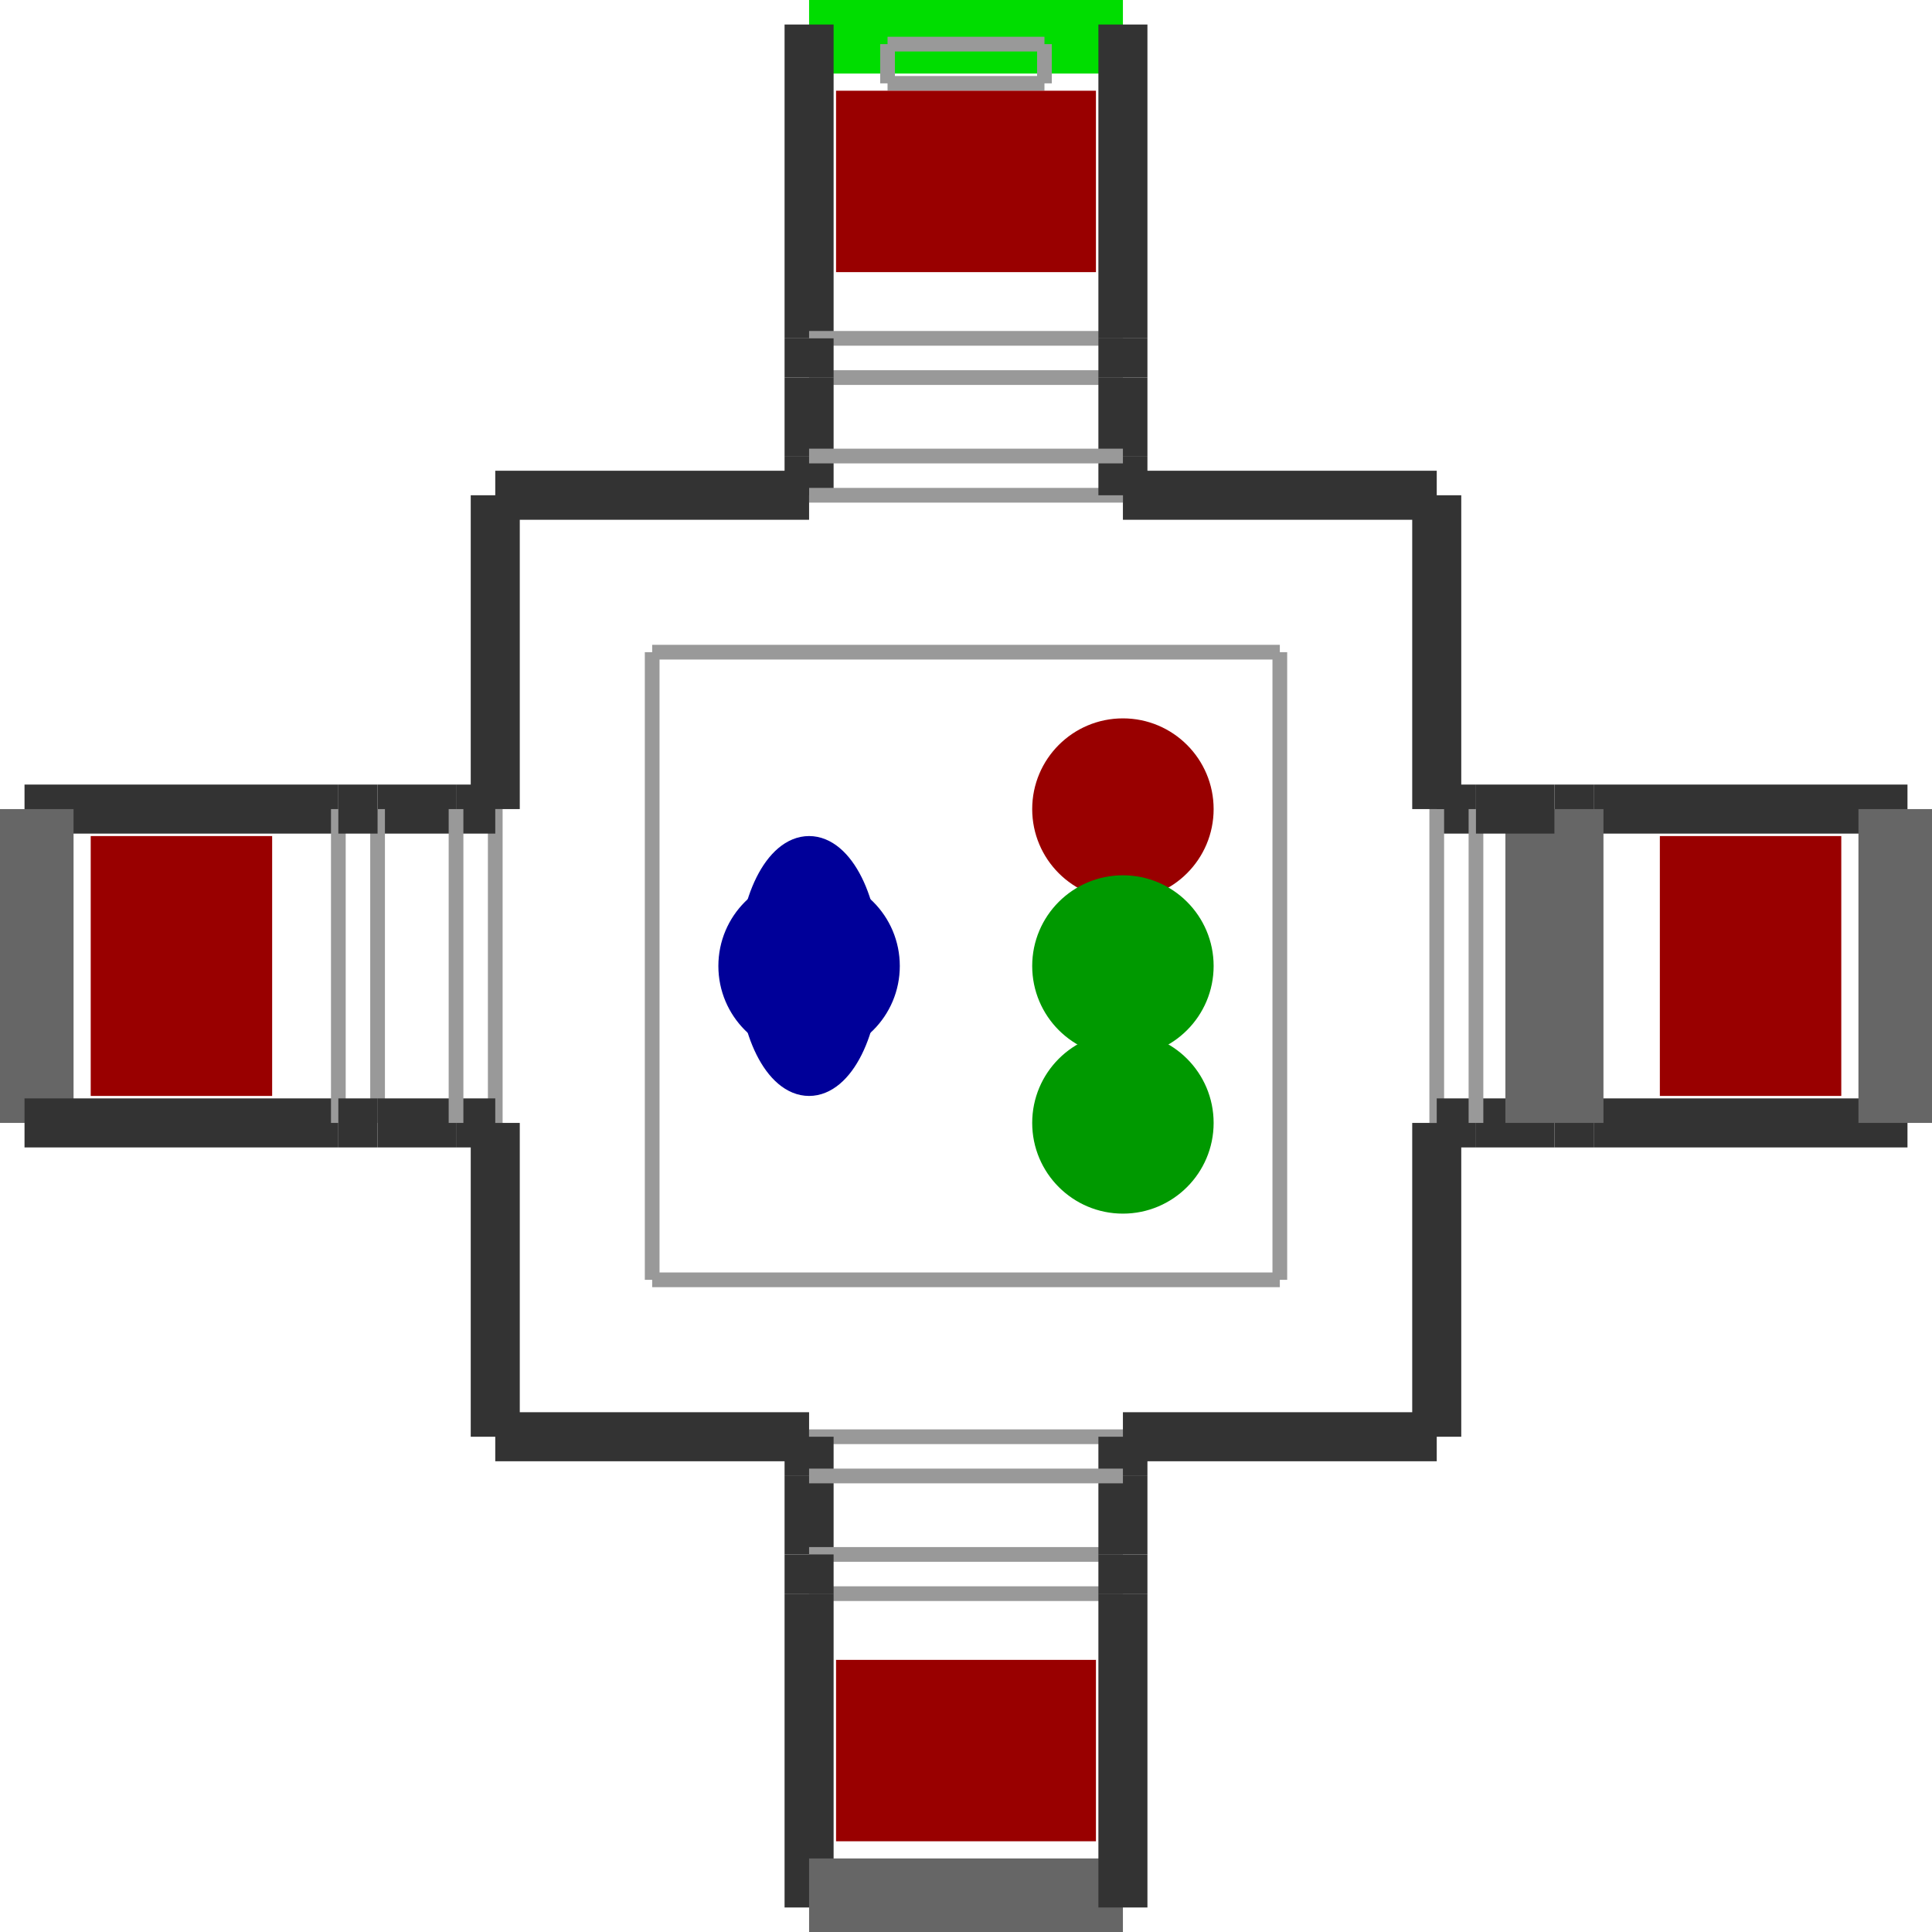 <?xml version="1.0" encoding="utf-8" ?>
<svg baseProfile="tiny" height="1024" version="1.2" viewBox="0 0 394 394" width="1024" xmlns="http://www.w3.org/2000/svg" xmlns:ev="http://www.w3.org/2001/xml-events" xmlns:xlink="http://www.w3.org/1999/xlink"><defs /><line stroke="#333" stroke-width="10" x1="101.0" x2="165.0" y1="293.0" y2="293.0" /><line stroke="#333" stroke-width="10" x1="293.0" x2="293.0" y1="293.0" y2="229.0" /><line stroke="#333" stroke-width="10" x1="293.0" x2="229.0" y1="101.0" y2="101.0" /><line stroke="#333" stroke-width="10" x1="101.0" x2="101.0" y1="101.0" y2="165.0" /><line stroke="#999" stroke-width="3" x1="101.0" x2="101.0" y1="165.0" y2="229.0" /><line stroke="#333" stroke-width="10" x1="101.0" x2="93.0" y1="165.0" y2="165.0" /><line stroke="#333" stroke-width="10" x1="93.0" x2="77.0" y1="165.0" y2="165.0" /><line stroke="#999" stroke-width="3" x1="77.0" x2="77.0" y1="165.0" y2="229.0" /><line stroke="#333" stroke-width="10" x1="77.0" x2="93.0" y1="229.0" y2="229.0" /><line stroke="#333" stroke-width="10" x1="101.0" x2="101.0" y1="229.0" y2="293.0" /><line stroke="#333" stroke-width="10" x1="93.0" x2="101.0" y1="229.0" y2="229.0" /><line stroke="#999" stroke-width="3" x1="325.0" x2="325.0" y1="165.0" y2="229.0" /><line stroke="#333" stroke-width="10" x1="317.0" x2="325.0" y1="229.0" y2="229.0" /><line stroke="#333" stroke-width="10" x1="301.0" x2="293.0" y1="165.0" y2="165.0" /><line stroke="#999" stroke-width="3" x1="293.0" x2="293.0" y1="165.0" y2="229.0" /><line stroke="#333" stroke-width="10" x1="293.0" x2="301.0" y1="229.0" y2="229.0" /><line stroke="#333" stroke-width="10" x1="301.0" x2="317.0" y1="229.0" y2="229.0" /><line stroke="#333" stroke-width="10" x1="293.0" x2="293.0" y1="165.0" y2="101.0" /><line stroke="#999" stroke-width="3" x1="165.0" x2="229.0" y1="293.0" y2="293.0" /><line stroke="#333" stroke-width="10" x1="165.0" x2="165.0" y1="293.0" y2="301.0" /><line stroke="#333" stroke-width="10" x1="165.0" x2="165.0" y1="301.0" y2="317.0" /><line stroke="#999" stroke-width="3" x1="165.0" x2="229.0" y1="317.0" y2="317.0" /><line stroke="#333" stroke-width="10" x1="229.0" x2="229.0" y1="317.0" y2="301.0" /><line stroke="#333" stroke-width="10" x1="229.0" x2="229.0" y1="301.0" y2="293.0" /><line stroke="#999" stroke-width="3" x1="229.0" x2="165.0" y1="77.0" y2="77.0" /><line stroke="#333" stroke-width="10" x1="165.0" x2="165.0" y1="77.0" y2="93.0" /><line stroke="#333" stroke-width="10" x1="165.0" x2="165.0" y1="93.0" y2="101.0" /><line stroke="#999" stroke-width="3" x1="229.0" x2="165.0" y1="101.0" y2="101.0" /><line stroke="#333" stroke-width="10" x1="229.0" x2="229.0" y1="101.0" y2="93.0" /><line stroke="#333" stroke-width="10" x1="229.0" x2="229.0" y1="93.0" y2="77.0" /><line stroke="#333" stroke-width="10" x1="165.0" x2="101.0" y1="101.0" y2="101.0" /><line stroke="#333" stroke-width="10" x1="229.0" x2="293.0" y1="293.0" y2="293.0" /><line stroke="#999" stroke-width="3" x1="93.0" x2="93.0" y1="165.0" y2="229.0" /><line stroke="#999" stroke-width="3" x1="165.0" x2="229.0" y1="301.0" y2="301.0" /><line stroke="#999" stroke-width="3" x1="301.0" x2="301.0" y1="229.0" y2="165.0" /><line stroke="#999" stroke-width="3" x1="229.0" x2="165.0" y1="93.0" y2="93.0" /><line stroke="#333" stroke-width="10" x1="69.0" x2="5.0" y1="165.0" y2="165.0" /><line stroke="#666" stroke-width="20" x1="5.0" x2="5.0" y1="165.0" y2="229.0" /><line stroke="#333" stroke-width="10" x1="5.0" x2="69.0" y1="229.0" y2="229.0" /><line stroke="#999" stroke-width="3" x1="69.0" x2="69.0" y1="229.0" y2="165.0" /><line stroke="#999" stroke-width="3" x1="229.0" x2="165.0" y1="325.0" y2="325.0" /><line stroke="#333" stroke-width="10" x1="165.0" x2="165.0" y1="325.0" y2="389.0" /><line stroke="#666" stroke-width="20" x1="165.0" x2="229.0" y1="389.0" y2="389.0" /><line stroke="#333" stroke-width="10" x1="229.0" x2="229.0" y1="389.0" y2="325.0" /><line stroke="#333" stroke-width="10" x1="389.0" x2="325.0" y1="165.0" y2="165.0" /><line stroke="#333" stroke-width="10" x1="325.0" x2="317.0" y1="165.0" y2="165.0" /><line stroke="#333" stroke-width="10" x1="325.0" x2="389.0" y1="229.0" y2="229.0" /><line stroke="#666" stroke-width="20" x1="389.0" x2="389.0" y1="229.0" y2="165.0" /><line stroke="#0d0" stroke-width="20" x1="229.0" x2="165.0" y1="5.0" y2="5.0" /><line stroke="#333" stroke-width="10" x1="165.0" x2="165.0" y1="5.0" y2="69.0" /><line stroke="#999" stroke-width="3" x1="165.0" x2="229.0" y1="69.0" y2="69.0" /><line stroke="#333" stroke-width="10" x1="229.0" x2="229.0" y1="69.0" y2="5.0" /><line stroke="#333" stroke-width="10" x1="77.0" x2="69.0" y1="165.0" y2="165.0" /><line stroke="#333" stroke-width="10" x1="69.0" x2="77.0" y1="229.0" y2="229.0" /><line stroke="#666" stroke-width="20" x1="317.0" x2="317.0" y1="229.0" y2="165.0" /><line stroke="#333" stroke-width="10" x1="317.0" x2="301.0" y1="165.0" y2="165.0" /><line stroke="#333" stroke-width="10" x1="165.0" x2="165.0" y1="317.0" y2="325.0" /><line stroke="#333" stroke-width="10" x1="229.0" x2="229.0" y1="325.0" y2="317.0" /><line stroke="#333" stroke-width="10" x1="165.0" x2="165.0" y1="69.0" y2="77.0" /><line stroke="#333" stroke-width="10" x1="229.0" x2="229.0" y1="77.0" y2="69.0" /><line stroke="#999" stroke-width="3" x1="133.0" x2="261.0" y1="261.0" y2="261.0" /><line stroke="#999" stroke-width="3" x1="261.0" x2="261.0" y1="261.0" y2="133.0" /><line stroke="#999" stroke-width="3" x1="261.0" x2="133.0" y1="133.0" y2="133.0" /><line stroke="#999" stroke-width="3" x1="133.0" x2="133.0" y1="133.0" y2="261.0" /><line stroke="#999" stroke-width="3" x1="213.0" x2="181.0" y1="17.0" y2="17.0" /><line stroke="#999" stroke-width="3" x1="181.0" x2="181.0" y1="17.0" y2="9.0" /><line stroke="#999" stroke-width="3" x1="181.0" x2="213.0" y1="9.0" y2="9.0" /><line stroke="#999" stroke-width="3" x1="213.0" x2="213.0" y1="9.0" y2="17.0" /><ellipse cx="165.0" cy="197.0" fill="#009" rx="12" ry="24" stroke="#009" stroke-width="5" /><circle cx="229.0" cy="165.0" fill="#900" r="16" stroke="#900" stroke-width="5" /><rect fill="#900" height="48" stroke="#900" stroke-width="5" transform="rotate(180,357.0,197.0)" width="32" x="341.0" y="173.0" /><rect fill="#900" height="48" stroke="#900" stroke-width="5" transform="rotate(0,37.0,197.0)" width="32" x="21.0" y="173.0" /><rect fill="#900" height="48" stroke="#900" stroke-width="5" transform="rotate(270,197.0,357.0)" width="32" x="181.0" y="333.0" /><rect fill="#900" height="48" stroke="#900" stroke-width="5" transform="rotate(90,197.0,37.0)" width="32" x="181.0" y="13.0" /><circle cx="229.0" cy="229.0" fill="#090" r="16" stroke="#090" stroke-width="5" /><circle cx="229.0" cy="197.0" fill="#090" r="16" stroke="#090" stroke-width="5" /><circle cx="165.0" cy="197.0" fill="#009" r="16" stroke="#009" stroke-width="5" /></svg>